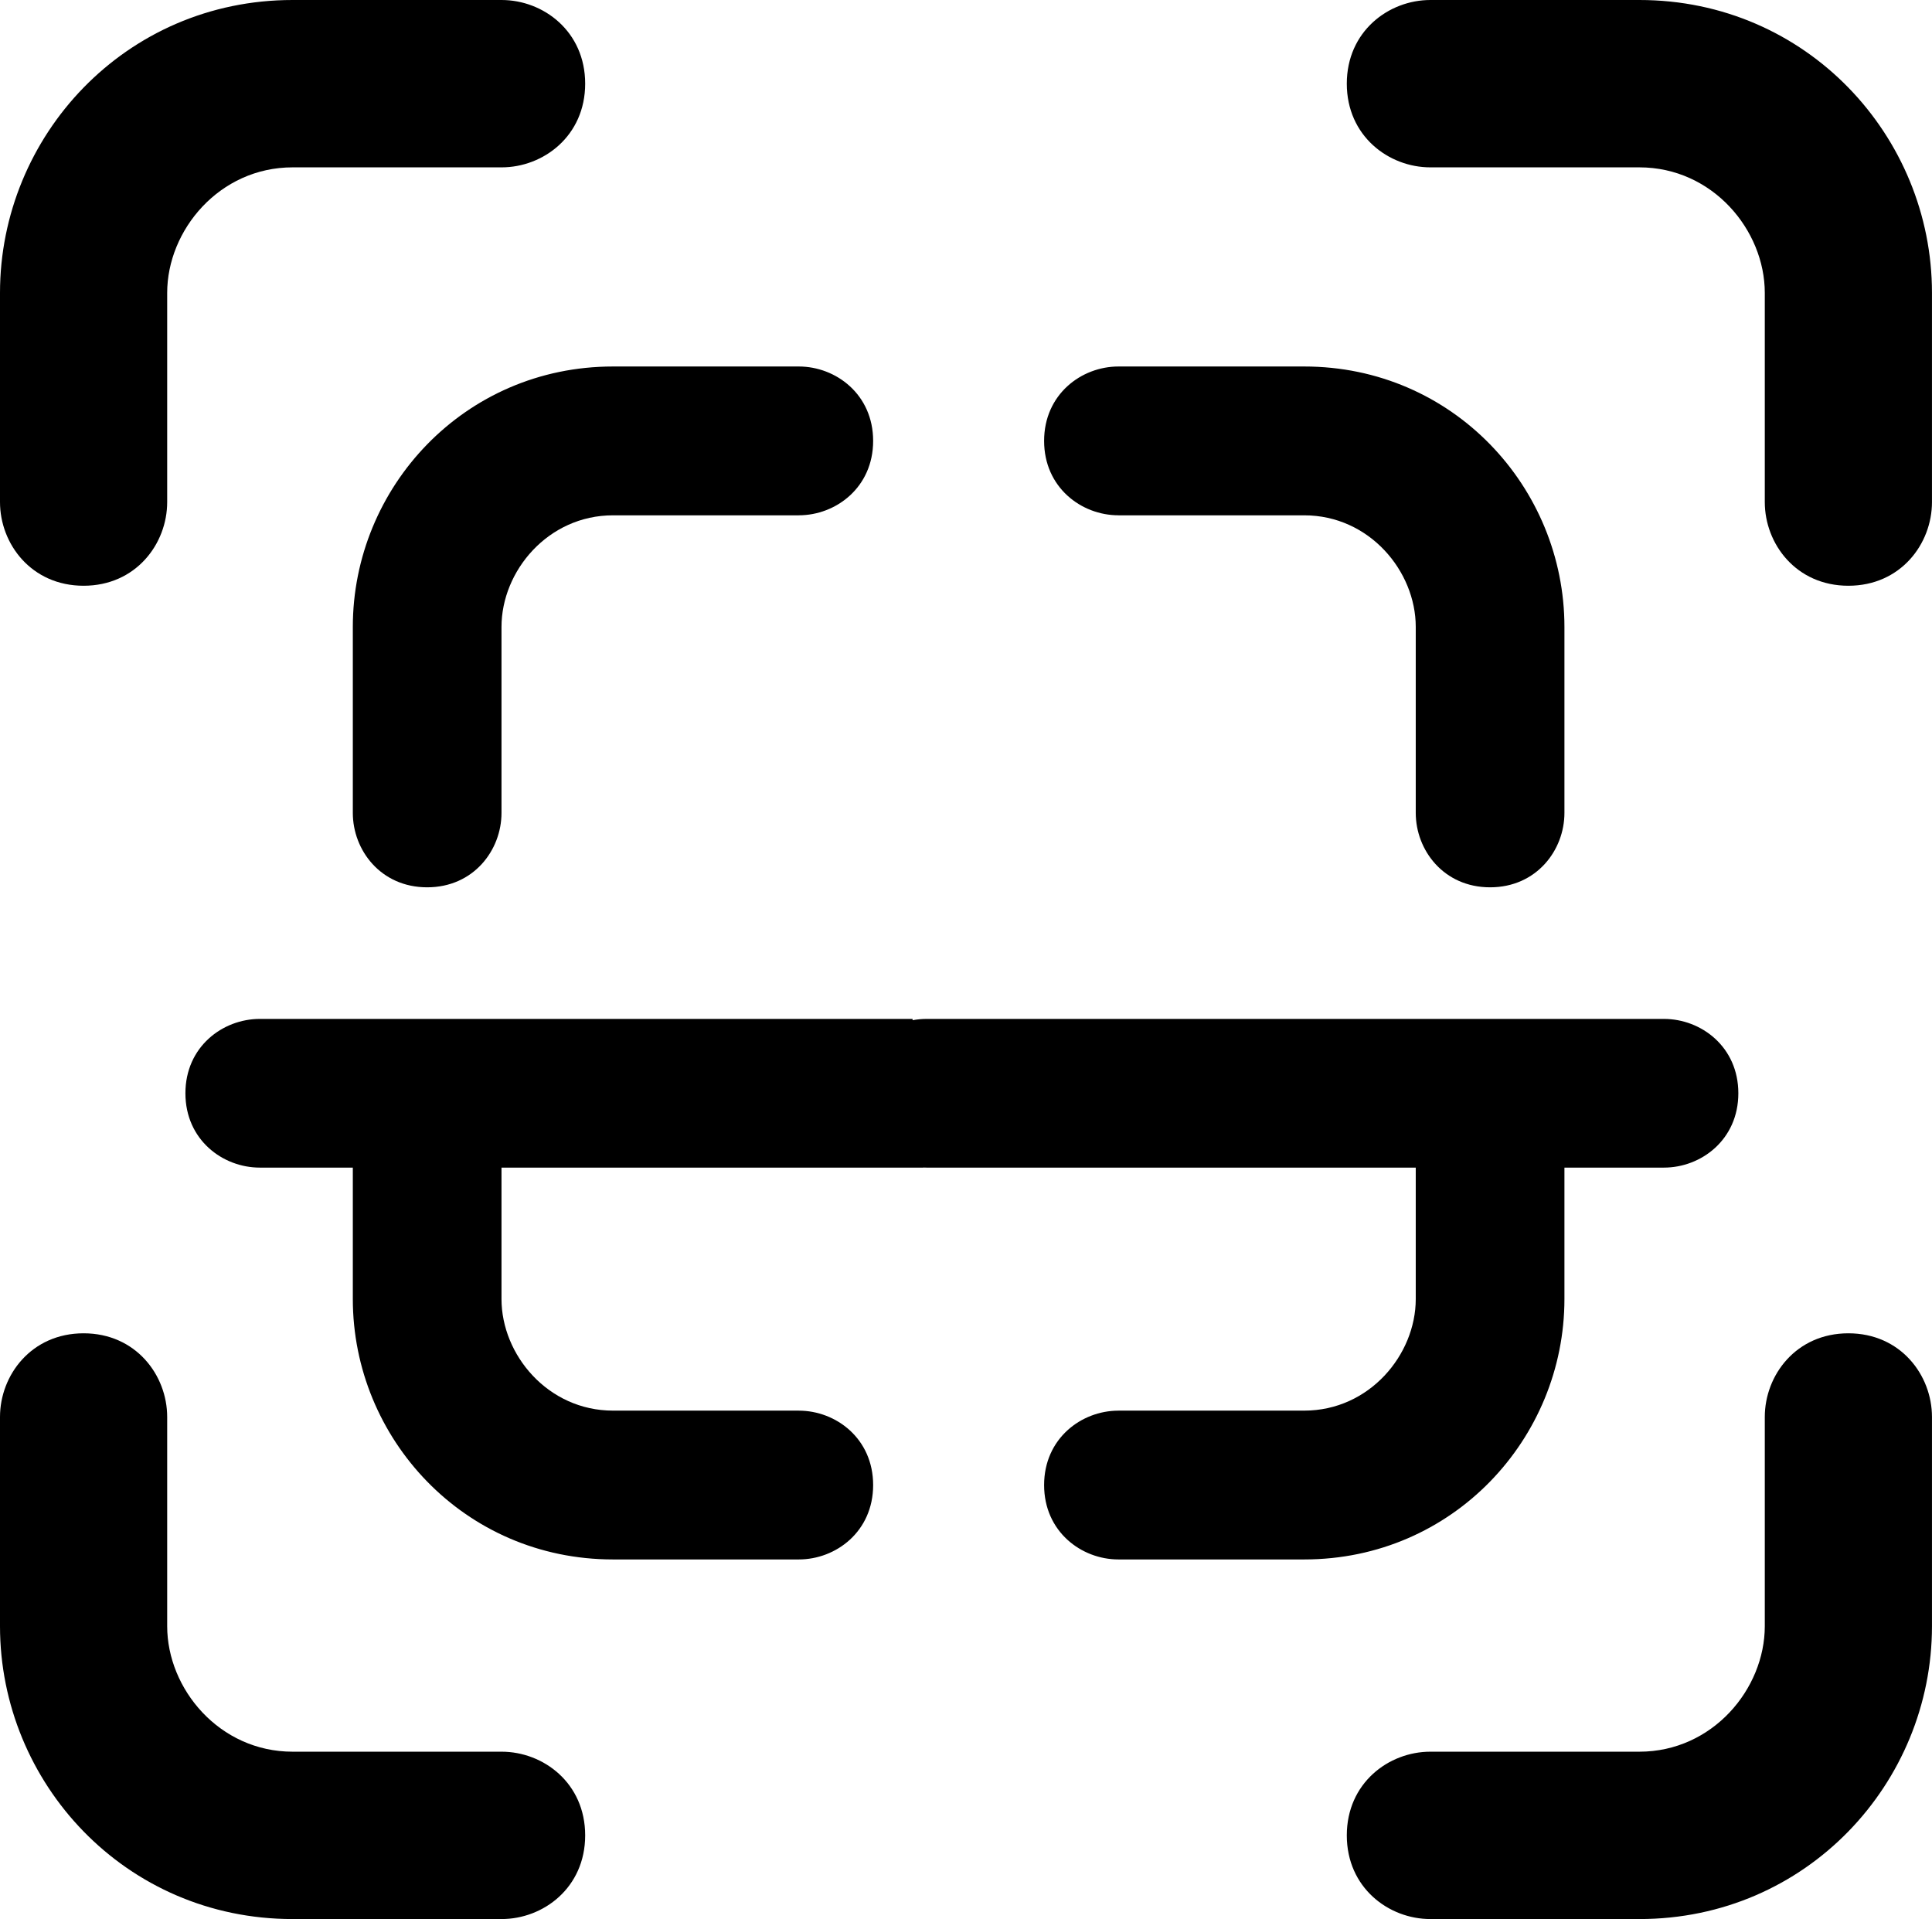 <?xml version="1.0" encoding="UTF-8"?>
<svg id="Camada_2" data-name="Camada 2" xmlns="http://www.w3.org/2000/svg" viewBox="0 0 720.41 715.53">
  <g id="Camada_1-2" data-name="Camada 1">
    <g>
      <path d="M187.03,653.13H109.1c-27.28,0-46.76-23.4-46.76-46.8v-78c0-15.6-11.69-31.2-31.17-31.2s-31.17,15.6-31.17,31.2v78c0,58.5,46.76,109.2,109.1,109.2h77.93c15.59,0,31.17-11.7,31.17-31.2s-15.59-31.2-31.17-31.2h0Z"/>
      <path d="M533.37,653.13h77.93c27.28,0,46.76-23.4,46.76-46.8v-78c0-15.6,11.69-31.2,31.17-31.2s31.17,15.6,31.17,31.2v78c0,58.5-46.76,109.2-109.1,109.2h-77.93c-15.59,0-31.17-11.7-31.17-31.2s15.59-31.2,31.17-31.2h0Z"/>
      <path d="M187.03,62.4H109.1c-27.28,0-46.76,23.4-46.76,46.8v78c0,15.6-11.69,31.2-31.17,31.2S0,202.8,0,187.2V109.2C0,50.7,46.76,0,109.1,0h77.93c15.59,0,31.17,11.7,31.17,31.2s-15.59,31.2-31.17,31.2h0Z"/>
      <path d="M533.37,62.4h77.93c27.28,0,46.76,23.4,46.76,46.8v78c0,15.6,11.69,31.2,31.17,31.2s31.17-15.6,31.17-31.2V109.2c0-58.5-46.76-109.2-109.1-109.2h-77.93c-15.59,0-31.17,11.7-31.17,31.2s15.59,31.2,31.17,31.2h0Z"/>
      <path d="M417.04,192.14h69.29c24.25,0,41.58,20.8,41.58,41.61v69.35c0,13.87,10.39,27.74,27.72,27.74s27.72-13.87,27.72-27.74v-69.35c0-52.02-41.58-97.1-97.01-97.1h-69.29c-13.86,0-27.72,10.41-27.72,27.74s13.86,27.74,27.72,27.74h0Z"/>
      <path d="M297.87,192.14h-69.29c-24.25,0-41.58,20.8-41.58,41.61v69.35c0,13.87-10.39,27.74-27.72,27.74s-27.72-13.87-27.72-27.74v-69.35c0-52.02,41.58-97.1,97.01-97.1h69.29c13.86,0,27.72,10.41,27.72,27.74s-13.86,27.74-27.72,27.74h0Z"/>
      <path d="M417.04,525.96h69.29c24.25,0,41.58-20.8,41.58-41.61v-69.35c0-13.87,10.39-27.74,27.72-27.74s27.72,13.87,27.72,27.74v69.35c0,52.02-41.58,97.1-97.01,97.1h-69.29c-13.86,0-27.72-10.41-27.72-27.74s13.86-27.74,27.72-27.74h0Z"/>
      <path d="M297.87,525.96h-69.29c-24.25,0-41.58-20.8-41.58-41.61v-69.35c0-13.87-10.39-27.74-27.72-27.74s-27.72,13.87-27.72,27.74v69.35c0,52.02,41.58,97.1,97.01,97.1h69.29c13.86,0,27.72-10.41,27.72-27.74s-13.86-27.74-27.72-27.74h0Z"/>
      <path d="M620.44,379.91h-91.54c-.1,0-.2,0-.29,0,0,0,0,0,0,0h-120.67c-.1,0-.2,0-.29,0,0,0,0,0,0,0h-62.15c-1.74,0-3.48,.16-5.19,.48-.01-.16-.03-.32-.04-.48h-62.15c-.1,0-.2,0-.29,0,0,0,0,0,0,0h-118.51c-.1,0-.2,0-.29,0,0,0,0,0,0,0h-62.15c-13.87,0-27.74,10.39-27.74,27.72s13.87,27.72,27.74,27.72h247.42s0-.02,0-.03c.4,.02,.81,.03,1.21,.03h274.95c13.87,0,27.74-10.39,27.74-27.72s-13.87-27.72-27.74-27.72Z"/>
    </g>
  </g>
</svg>